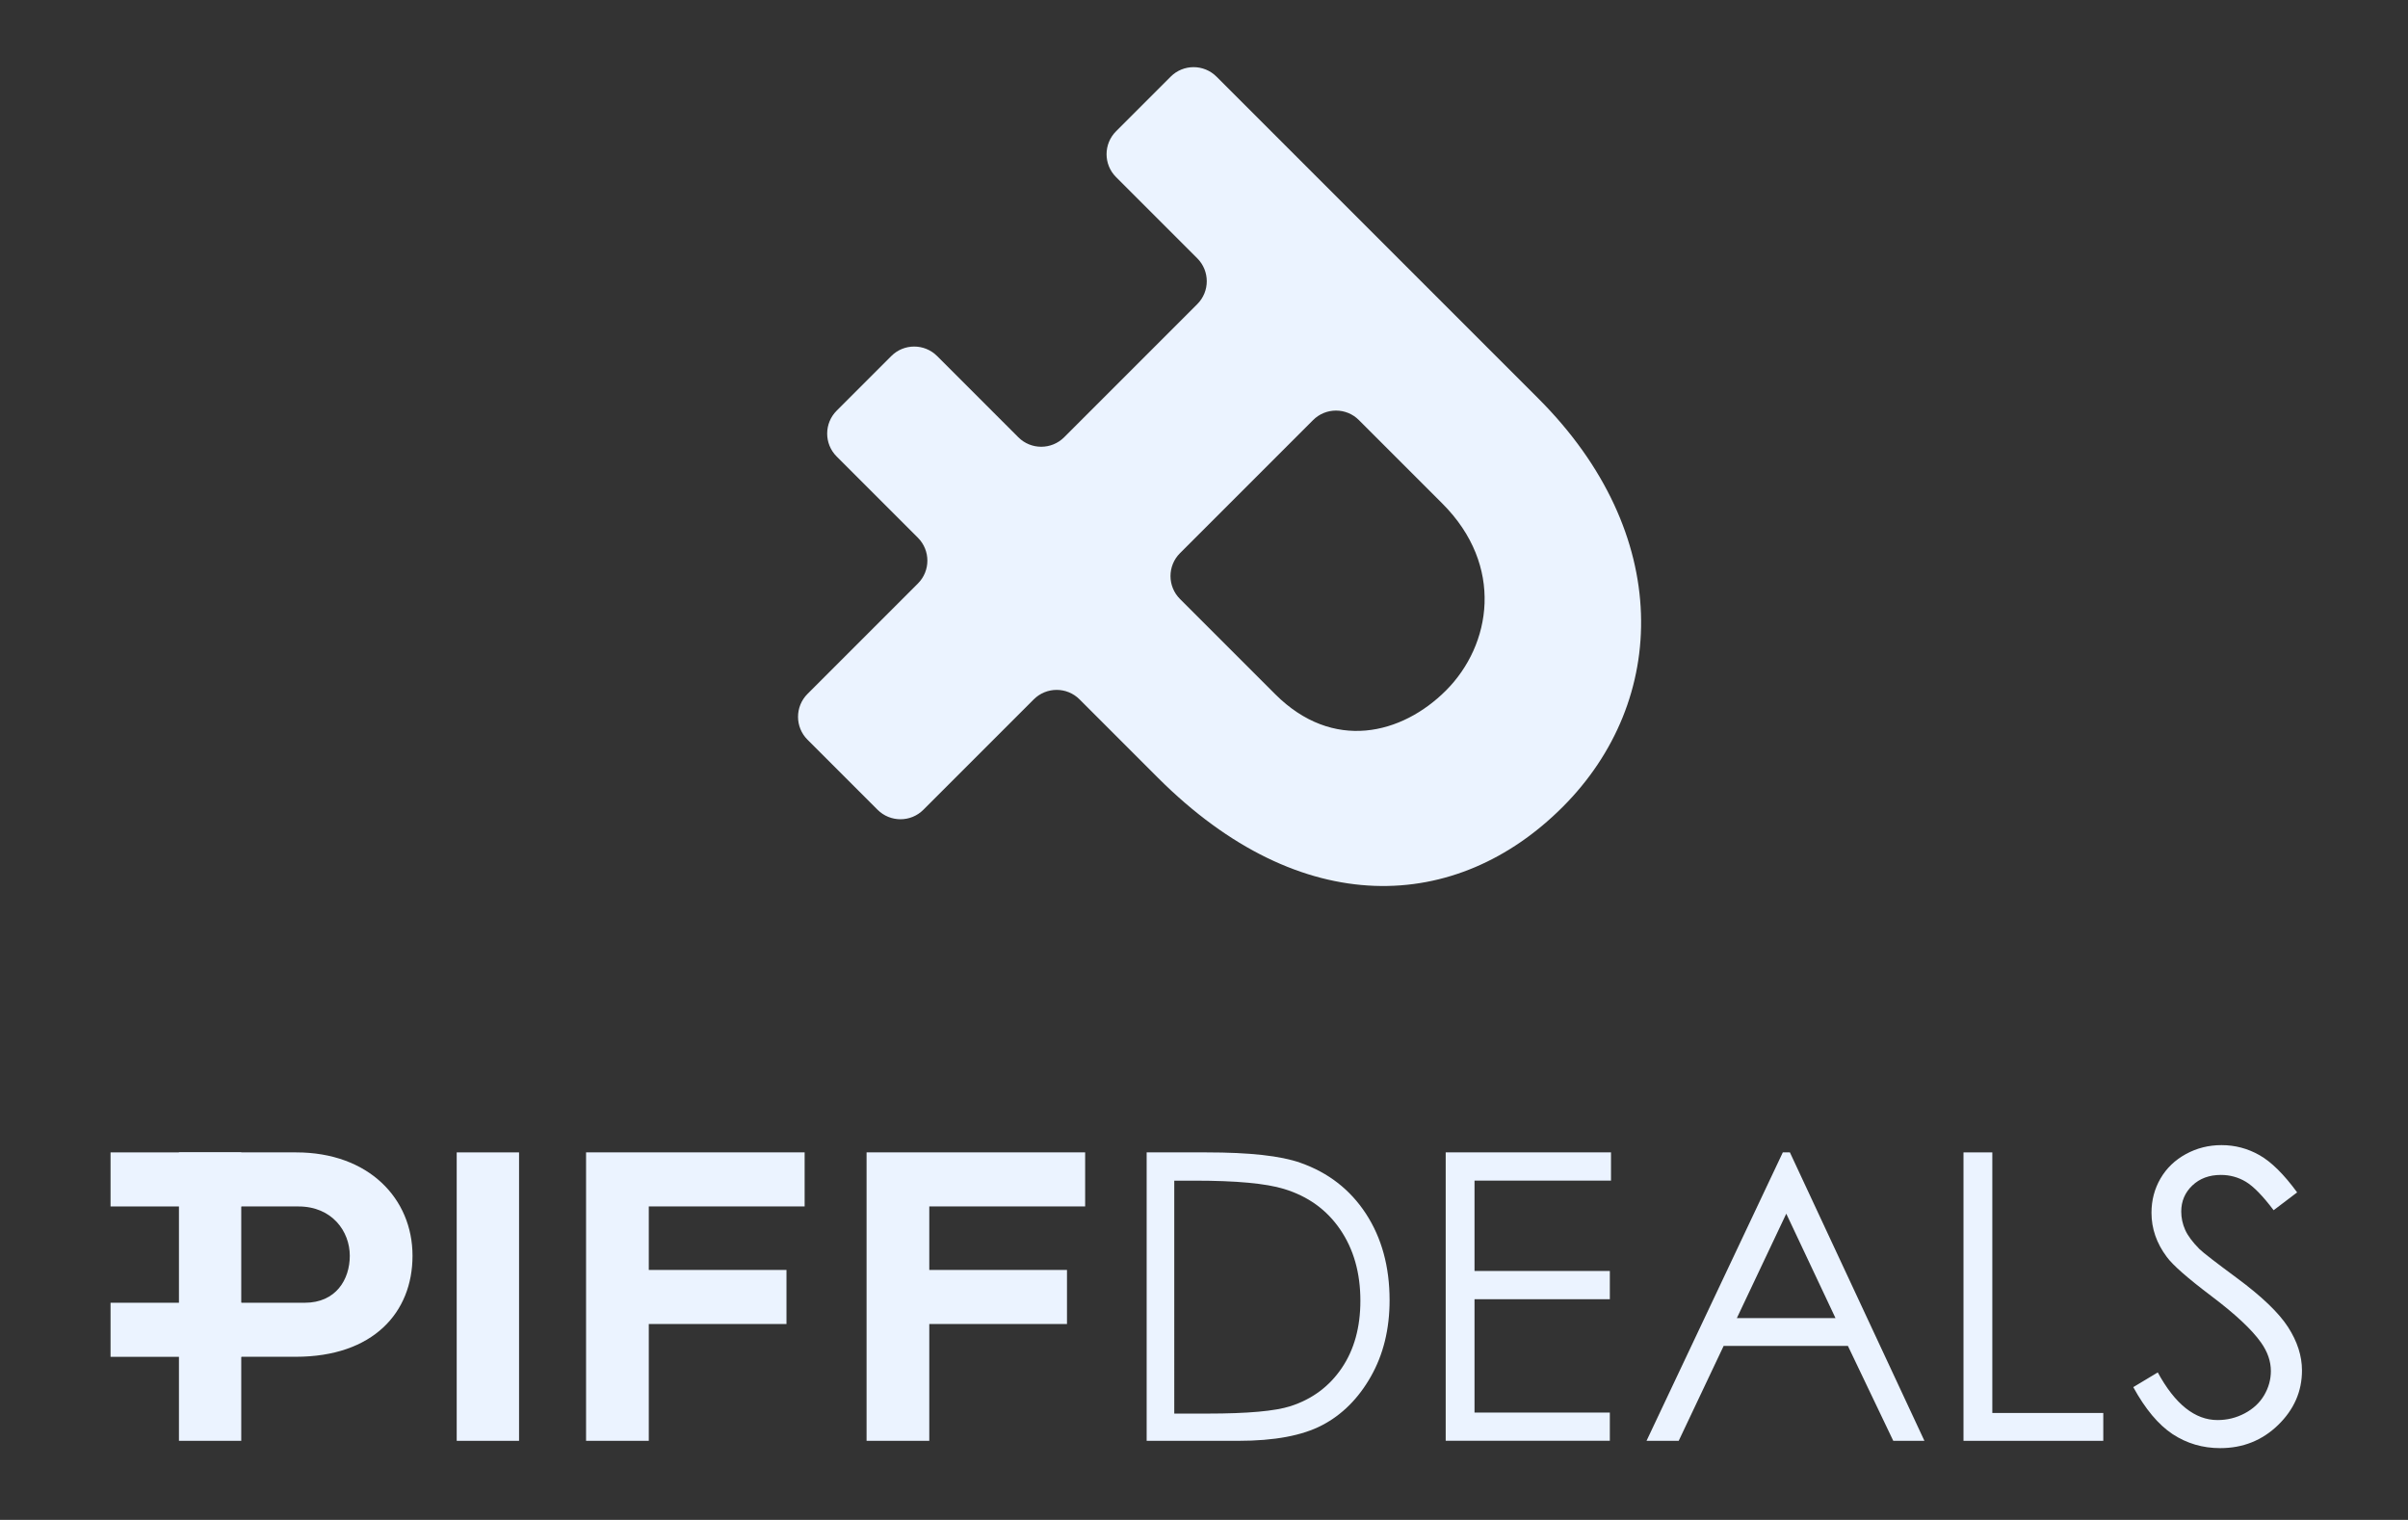 <?xml version="1.0" encoding="utf-8"?>
<!-- Generator: Adobe Illustrator 24.1.2, SVG Export Plug-In . SVG Version: 6.00 Build 0)  -->
<svg version="1.1" id="Layer_1" xmlns="http://www.w3.org/2000/svg" xmlns:xlink="http://www.w3.org/1999/xlink" x="0px" y="0px"
	 viewBox="0 0 517.13 326.39" style="enable-background:new 0 0 517.13 326.39;" xml:space="preserve">
<rect x="0" y="0" width="517.13" height="326.39" fill="#333333" stroke="none"/>
<style type="text/css">
	.st0{fill:#EBF3FF;}
</style>
<g>
	<g>
		<g>
			<g>
				<g>
					<path class="st0" d="M88.59,269.67c0,12.2-8.47,21.69-25.08,21.69H51.81v18.05H38.43v-61.94h25.17
						C79.18,247.47,88.59,257.39,88.59,269.67z M75.12,269.67c0-5.25-3.81-10.59-11.02-10.59H51.81v20.68h13.64
						C72.15,279.76,75.12,274.76,75.12,269.67z"/>
				</g>
				<g>
					<path class="st0" d="M98.08,309.41v-61.94h13.39v61.94H98.08z"/>
				</g>
				<g>
					<path class="st0" d="M139.33,272.72h29.57v11.61h-29.57v25.08h-13.47v-61.94h46.94v11.61h-33.47V272.72z"/>
				</g>
				<g>
					<path class="st0" d="M199.57,272.72h29.57v11.61h-29.57v25.08h-13.47v-61.94h46.94v11.61h-33.47V272.72z"/>
				</g>
			</g>
			<g>
				<path class="st0" d="M246.25,309.41v-61.94h12.84c9.26,0,15.99,0.74,20.17,2.23c6.01,2.11,10.7,5.76,14.09,10.95
					c3.38,5.19,5.07,11.38,5.07,18.57c0,6.2-1.34,11.66-4.02,16.38c-2.68,4.72-6.16,8.2-10.44,10.44c-4.28,2.25-10.28,3.37-18,3.37
					H246.25z M252.19,303.56h7.16c8.56,0,14.5-0.53,17.81-1.6c4.66-1.51,8.32-4.24,10.99-8.18c2.67-3.94,4-8.76,4-14.45
					c0-5.97-1.45-11.08-4.34-15.31c-2.89-4.24-6.92-7.14-12.09-8.71c-3.87-1.18-10.26-1.77-19.16-1.77h-4.38V303.56z"/>
				<path class="st0" d="M310.47,247.47h35.5v6.06h-29.31v19.41h29.06v6.06h-29.06v24.34h29.06v6.06h-35.25V247.47z"/>
				<path class="st0" d="M384.39,247.47l28.89,61.94h-6.69l-9.74-20.38h-26.69l-9.65,20.38h-6.91l29.27-61.94H384.39z
					 M383.61,260.63l-10.61,22.42h21.18L383.61,260.63z"/>
				<path class="st0" d="M421.67,247.47h6.19v55.96h23.83v5.98h-30.02V247.47z"/>
				<path class="st0" d="M458.13,297.88l5.26-3.16c3.71,6.82,7.99,10.23,12.84,10.23c2.08,0,4.03-0.48,5.85-1.45
					c1.82-0.97,3.21-2.27,4.17-3.9c0.95-1.63,1.43-3.35,1.43-5.18c0-2.08-0.7-4.11-2.11-6.11c-1.94-2.75-5.47-6.06-10.61-9.94
					c-5.17-3.9-8.38-6.72-9.64-8.46c-2.19-2.92-3.28-6.08-3.28-9.47c0-2.69,0.65-5.15,1.94-7.37c1.29-2.22,3.11-3.96,5.45-5.24
					c2.34-1.28,4.89-1.92,7.64-1.92c2.92,0,5.65,0.72,8.19,2.17c2.54,1.45,5.23,4.11,8.06,7.98l-5.05,3.83
					c-2.33-3.09-4.32-5.12-5.96-6.11c-1.64-0.98-3.43-1.47-5.37-1.47c-2.5,0-4.54,0.76-6.13,2.27c-1.59,1.52-2.38,3.38-2.38,5.6
					c0,1.35,0.28,2.65,0.84,3.92c0.56,1.26,1.59,2.64,3.07,4.13c0.81,0.79,3.48,2.85,8,6.19c5.36,3.96,9.04,7.48,11.03,10.57
					c1.99,3.09,2.99,6.19,2.99,9.31c0,4.49-1.71,8.39-5.12,11.71c-3.41,3.31-7.56,4.97-12.44,4.97c-3.76,0-7.17-1-10.23-3.01
					C463.53,305.95,460.71,302.59,458.13,297.88z"/>
			</g>
		</g>
	</g>
	<rect x="23.74" y="279.76" class="st0" width="28.07" height="11.61"/>
	<rect x="23.74" y="247.47" class="st0" width="28.07" height="11.61"/>
</g>
<g>
	<path class="st0" d="M330.38,85.59L308.49,63.7l-24.88-24.88l-22.36-22.36c-2.72-2.72-7.13-2.72-9.84,0l-11.73,11.73
		c-2.72,2.72-2.72,7.13,0,9.84l17.44,17.44c2.72,2.72,2.72,7.13,0,9.84L228.53,93.9c-2.72,2.72-7.13,2.72-9.84,0l-17.44-17.44
		c-2.72-2.72-7.13-2.72-9.84,0l-11.73,11.73c-2.72,2.72-2.72,7.13,0,9.84l17.44,17.44c2.72,2.72,2.72,7.13,0,9.84l-23.7,23.7
		c-2.72,2.72-2.72,7.13,0,9.84l15.04,15.04c2.72,2.72,7.13,2.72,9.84,0l23.7-23.7c2.72-2.72,7.13-2.72,9.84,0l16.81,16.81
		c30.87,30.87,64.25,28.98,86.93,6.3C358.41,150.48,359.35,114.57,330.38,85.59z M273.84,149.06l-20.43-20.43
		c-2.72-2.72-2.72-7.13,0-9.84l28.58-28.58c2.72-2.72,7.13-2.72,9.84,0l17.91,17.91c13.39,13.39,10.55,30.39,0.79,40.16
		C301.09,157.72,286.28,161.5,273.84,149.06z"/>
</g>
<g>
</g>
<g>
</g>
<g>
</g>
<g>
</g>
<g>
</g>
<g>
</g>
<g>
</g>
<g>
</g>
<g>
</g>
<g>
</g>
<g>
</g>
<g>
</g>
<g>
</g>
<g>
</g>
<g>
</g>
</svg>

